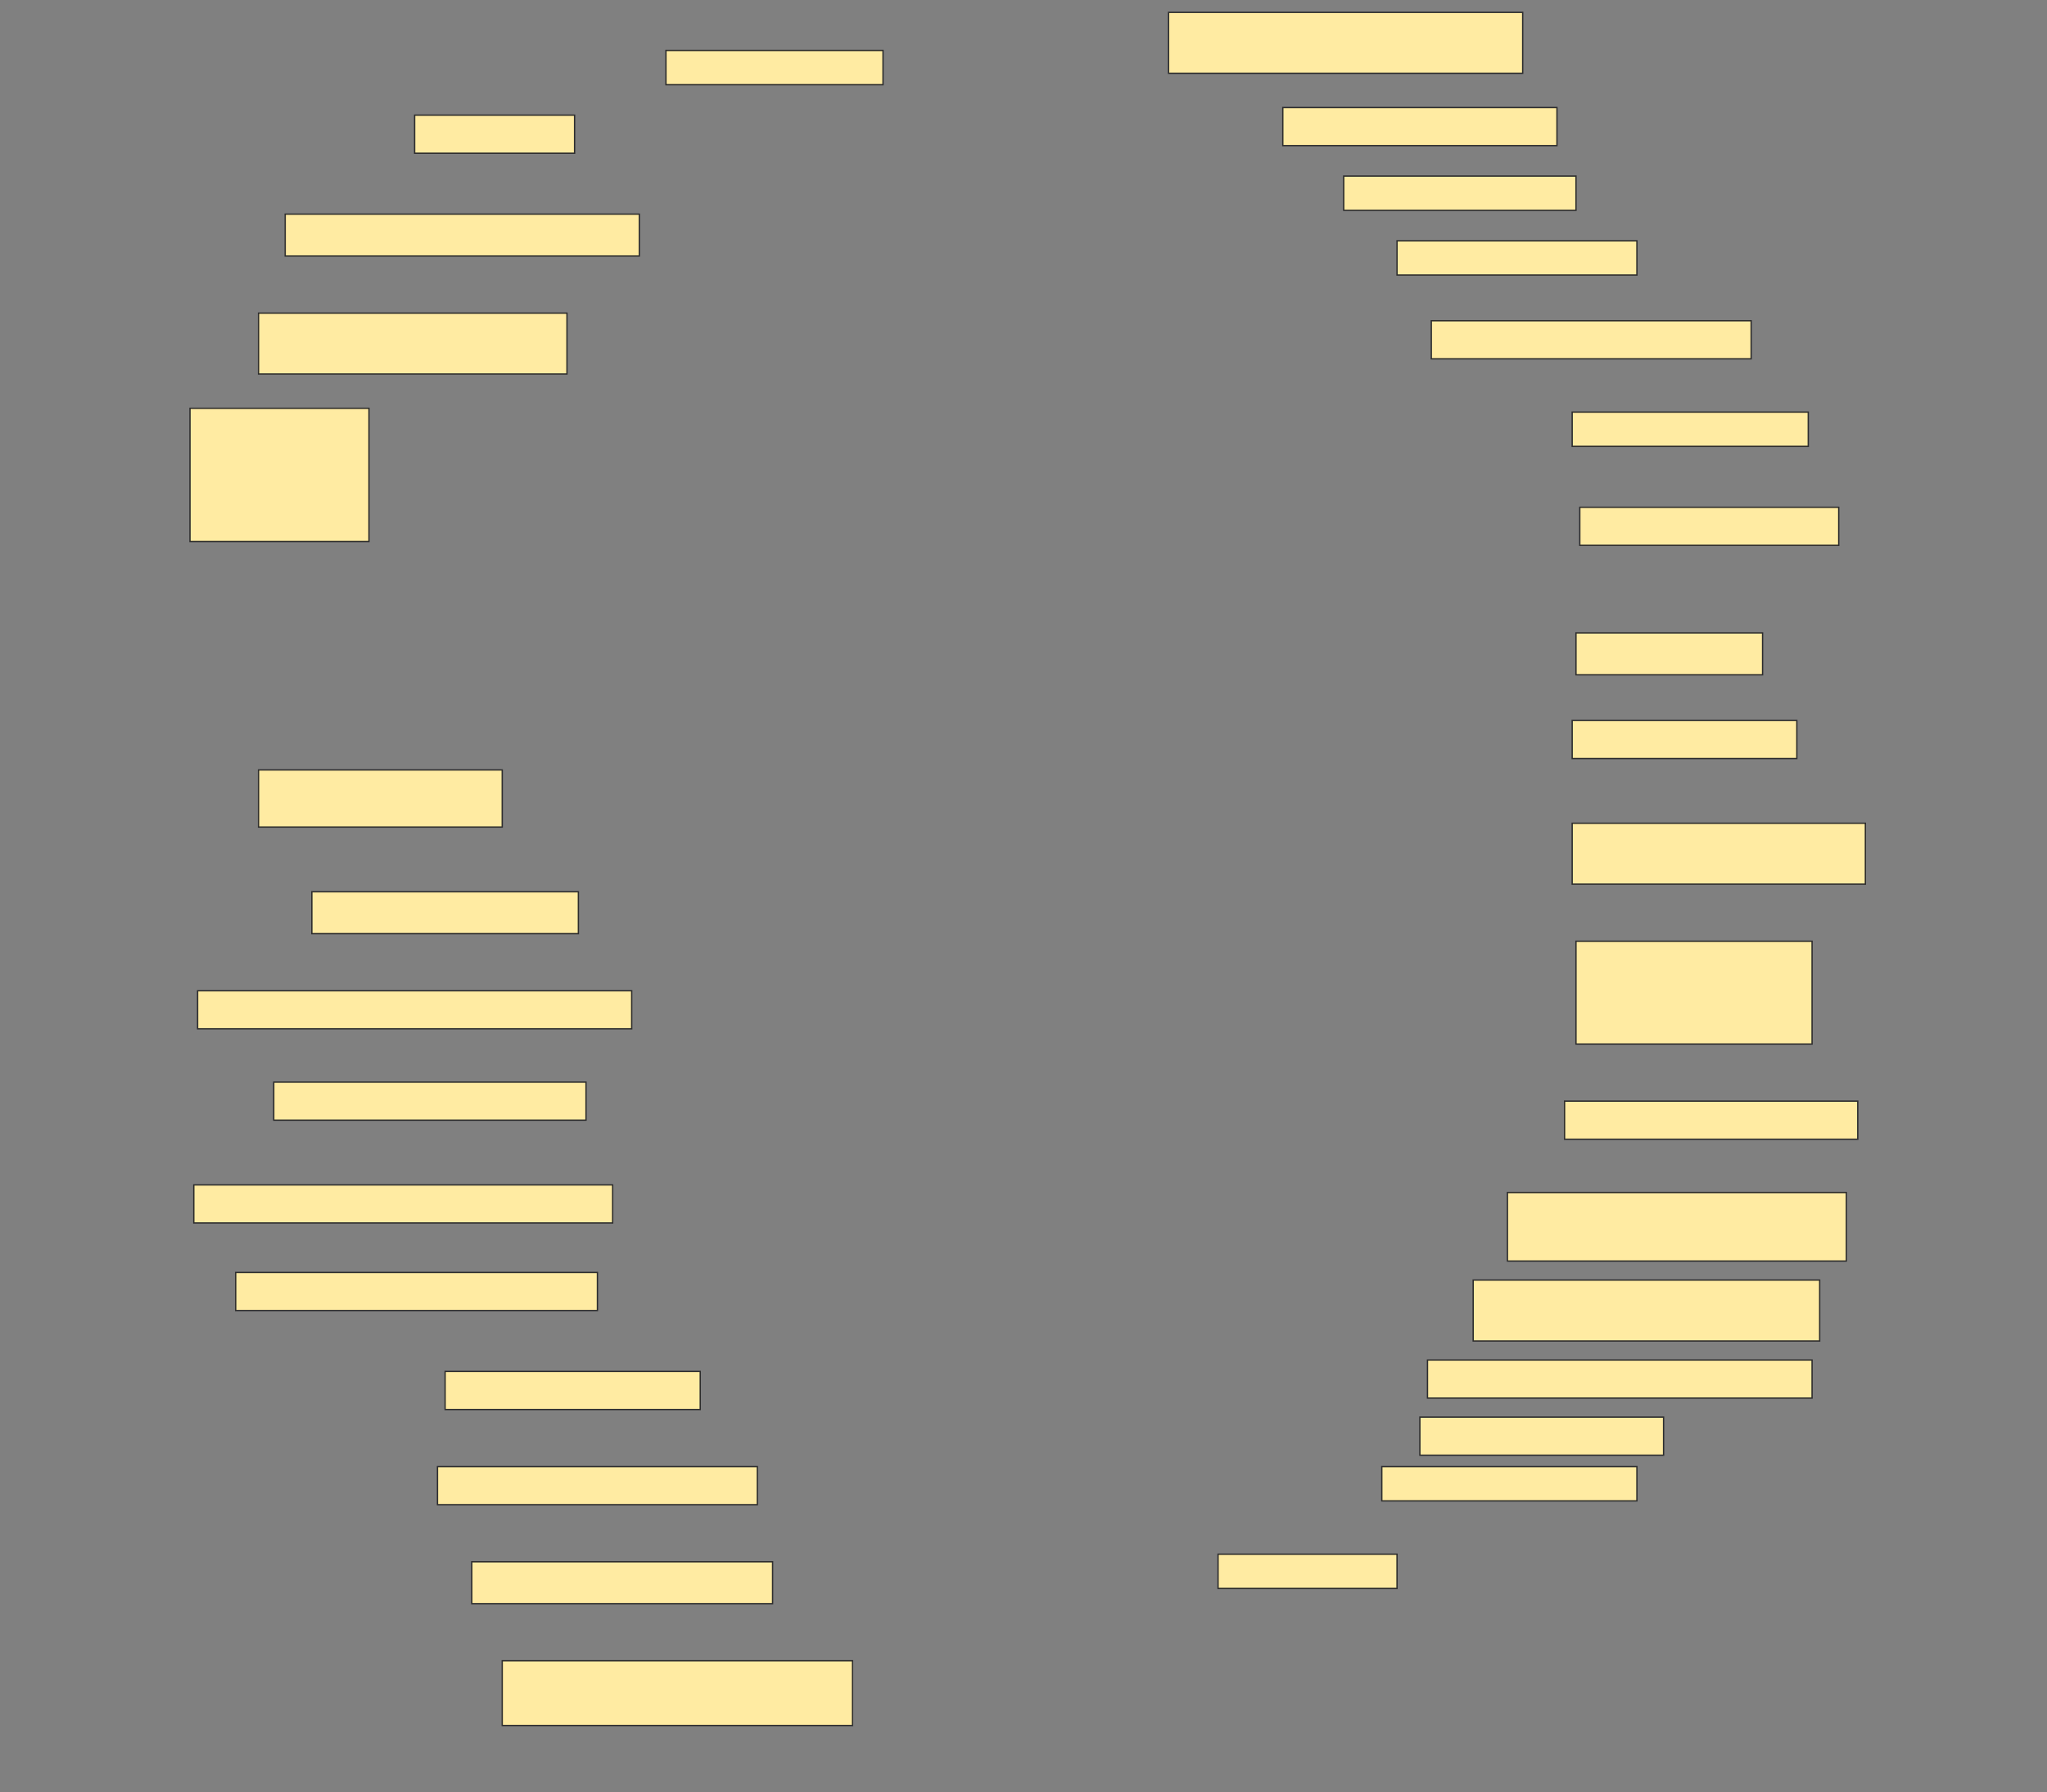 <svg height="1345" width="1536" xmlns="http://www.w3.org/2000/svg">
 <rect width="100%" height="100%" fill="#808080" stroke="none"/>
 <!-- Created with Image Occlusion Enhanced -->
 <g>
  <title>Labels</title>
 </g>
 <g>
  <title>Masks</title>
  <rect fill="#FFEBA2" height="45.714" id="54785c9761924d4abdd9da216f3ed088-ao-1" stroke="#2D2D2D" width="265.714" x="876.857" y="9.286"/>
  <rect fill="#FFEBA2" height="25.714" id="54785c9761924d4abdd9da216f3ed088-ao-2" stroke="#2D2D2D" width="162.857" x="499.714" y="37.857"/>
  <rect fill="#FFEBA2" height="28.571" id="54785c9761924d4abdd9da216f3ed088-ao-3" stroke="#2D2D2D" width="120" x="311.143" y="86.429"/>
  <rect fill="#FFEBA2" height="28.571" id="54785c9761924d4abdd9da216f3ed088-ao-4" stroke="#2D2D2D" width="205.714" x="962.572" y="80.714"/>
  <rect fill="#FFEBA2" height="25.714" id="54785c9761924d4abdd9da216f3ed088-ao-5" stroke="#2D2D2D" width="174.286" x="1008.286" y="132.143"/>
  <rect fill="#FFEBA2" height="31.429" id="54785c9761924d4abdd9da216f3ed088-ao-6" stroke="#2D2D2D" width="265.714" x="214" y="160.714"/>
  <rect fill="#FFEBA2" height="25.714" id="54785c9761924d4abdd9da216f3ed088-ao-7" stroke="#2D2D2D" width="180" x="1048.286" y="180.714"/>
  <rect fill="#FFEBA2" height="45.714" id="54785c9761924d4abdd9da216f3ed088-ao-8" stroke="#2D2D2D" width="231.429" x="194" y="235"/>
  <rect fill="#FFEBA2" height="28.571" id="54785c9761924d4abdd9da216f3ed088-ao-9" stroke="#2D2D2D" width="240" x="1074" y="240.714"/>
  <rect fill="#FFEBA2" height="25.714" id="54785c9761924d4abdd9da216f3ed088-ao-10" stroke="#2D2D2D" width="177.143" x="1179.714" y="309.286"/>
  <rect fill="#FFEBA2" height="100" id="54785c9761924d4abdd9da216f3ed088-ao-11" stroke="#2D2D2D" width="134.286" x="142.571" y="306.429"/>
  <rect fill="#FFEBA2" height="28.571" id="54785c9761924d4abdd9da216f3ed088-ao-12" stroke="#2D2D2D" width="194.286" x="1185.429" y="380.714"/>
  
  <rect fill="#FFEBA2" height="31.429" id="54785c9761924d4abdd9da216f3ed088-ao-14" stroke="#2D2D2D" width="140" x="1182.572" y="475"/>
  <rect fill="#FFEBA2" height="28.571" id="54785c9761924d4abdd9da216f3ed088-ao-15" stroke="#2D2D2D" width="168.571" x="1179.714" y="540.714"/>
  <rect fill="#FFEBA2" height="42.857" id="54785c9761924d4abdd9da216f3ed088-ao-16" stroke="#2D2D2D" width="182.857" x="194" y="577.857"/>
  <rect fill="#FFEBA2" height="45.714" id="54785c9761924d4abdd9da216f3ed088-ao-17" stroke="#2D2D2D" width="220" x="1179.714" y="617.857"/>
  <rect fill="#FFEBA2" height="31.429" id="54785c9761924d4abdd9da216f3ed088-ao-18" stroke="#2D2D2D" width="200" x="234" y="669.286"/>
  <rect fill="#FFEBA2" height="77.143" id="54785c9761924d4abdd9da216f3ed088-ao-19" stroke="#2D2D2D" width="177.143" x="1182.572" y="706.429"/>
  <rect fill="#FFEBA2" height="28.571" id="54785c9761924d4abdd9da216f3ed088-ao-20" stroke="#2D2D2D" width="325.714" x="148.286" y="743.571"/>
  <rect fill="#FFEBA2" height="28.571" id="54785c9761924d4abdd9da216f3ed088-ao-21" stroke="#2D2D2D" width="234.286" x="205.429" y="812.143"/>
  <rect fill="#FFEBA2" height="28.571" id="54785c9761924d4abdd9da216f3ed088-ao-22" stroke="#2D2D2D" width="220" x="1174" y="826.429"/>
  <rect fill="#FFEBA2" height="28.571" id="54785c9761924d4abdd9da216f3ed088-ao-23" stroke="#2D2D2D" width="314.286" x="145.429" y="889.286"/>
  <rect fill="#FFEBA2" height="51.429" id="54785c9761924d4abdd9da216f3ed088-ao-24" stroke="#2D2D2D" width="254.286" x="1131.143" y="895"/>
  <rect fill="#FFEBA2" height="28.571" id="54785c9761924d4abdd9da216f3ed088-ao-25" stroke="#2D2D2D" width="271.429" x="176.857" y="955"/>
  <rect fill="#FFEBA2" height="45.714" id="54785c9761924d4abdd9da216f3ed088-ao-26" stroke="#2D2D2D" width="260" x="1105.429" y="960.714"/>
  <rect fill="#FFEBA2" height="28.571" id="54785c9761924d4abdd9da216f3ed088-ao-27" stroke="#2D2D2D" width="191.429" x="334" y="1029.286"/>
  <rect fill="#FFEBA2" height="28.571" id="54785c9761924d4abdd9da216f3ed088-ao-28" stroke="#2D2D2D" width="288.571" x="1071.143" y="1020.714"/>
  <rect fill="#FFEBA2" height="28.571" id="54785c9761924d4abdd9da216f3ed088-ao-29" stroke="#2D2D2D" width="240" x="328.286" y="1100.714"/>
  <rect fill="#FFEBA2" height="28.571" id="54785c9761924d4abdd9da216f3ed088-ao-30" stroke="#2D2D2D" width="182.857" x="1065.429" y="1063.571"/>
  <rect fill="#FFEBA2" height="25.714" id="54785c9761924d4abdd9da216f3ed088-ao-31" stroke="#2D2D2D" width="191.429" x="1036.857" y="1100.714"/>
  <rect fill="#FFEBA2" height="31.429" id="54785c9761924d4abdd9da216f3ed088-ao-32" stroke="#2D2D2D" width="225.714" x="354" y="1172.143"/>
  <rect fill="#FFEBA2" height="25.714" id="54785c9761924d4abdd9da216f3ed088-ao-33" stroke="#2D2D2D" width="134.286" x="914" y="1166.429"/>
  <rect fill="#FFEBA2" height="48.571" id="54785c9761924d4abdd9da216f3ed088-ao-34" stroke="#2D2D2D" width="262.857" x="376.857" y="1246.429"/>
 </g>
</svg>